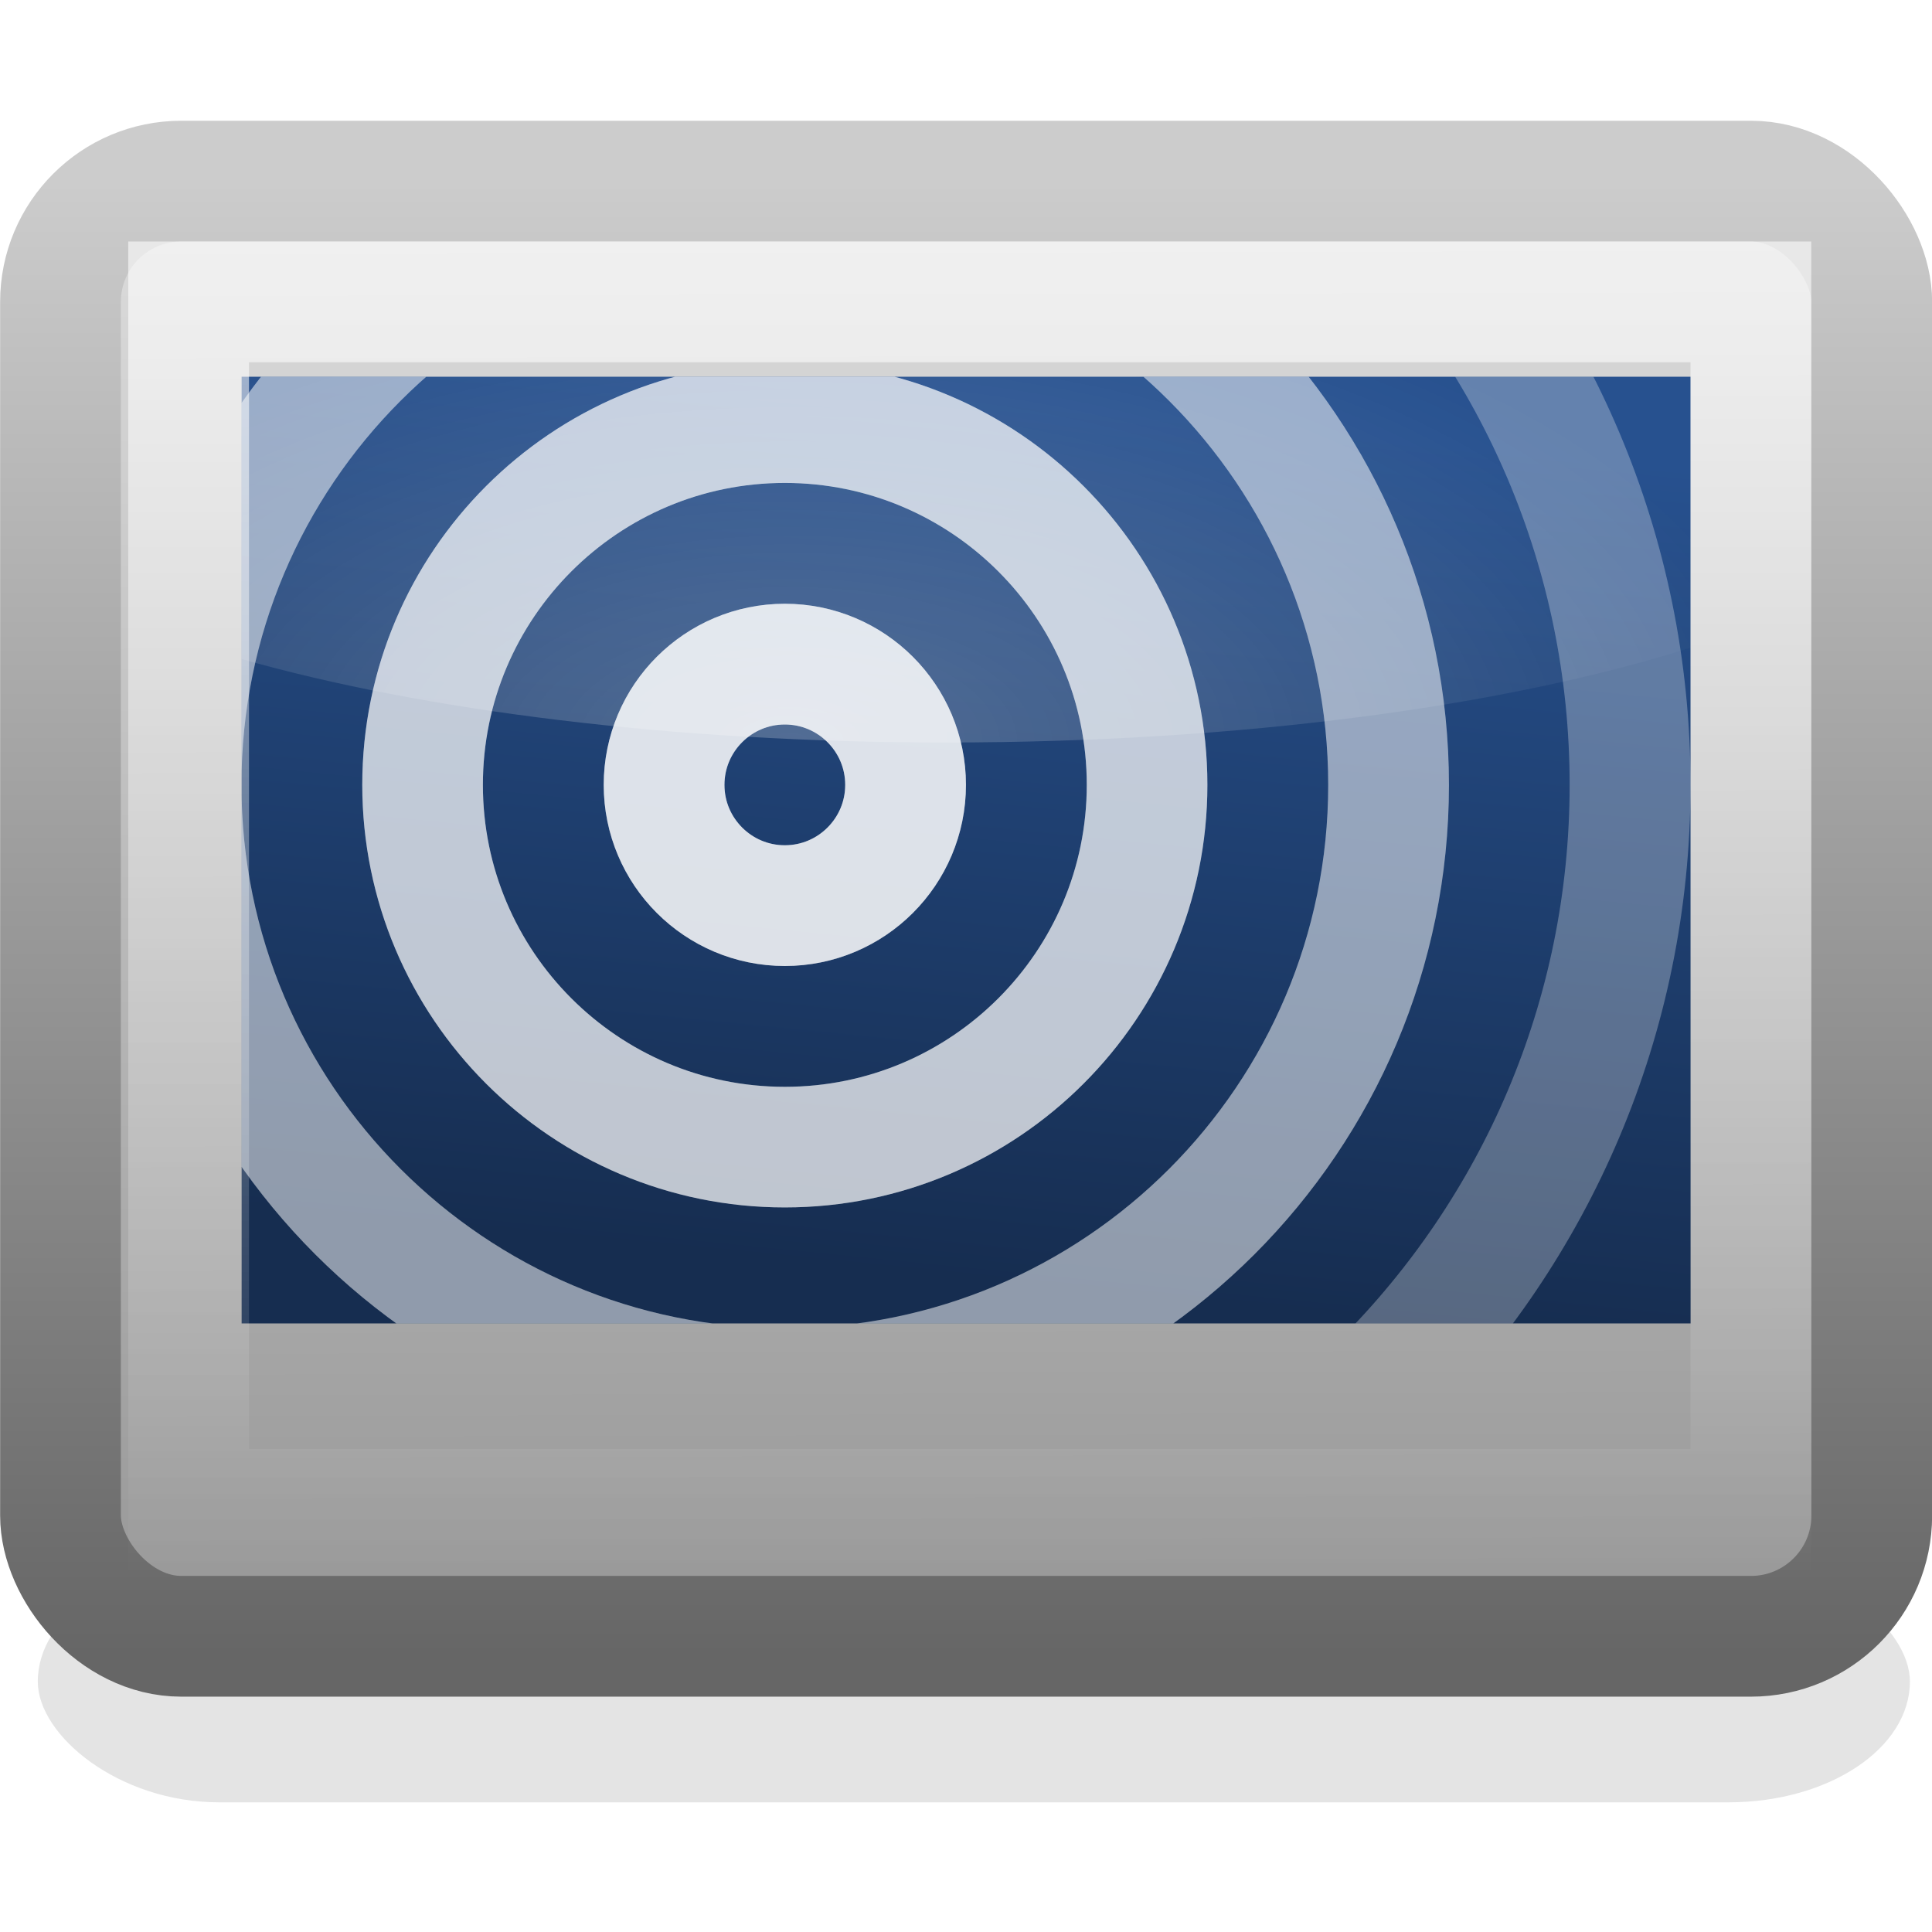 <?xml version="1.0" encoding="UTF-8" standalone="no"?>
<!-- Created with Inkscape (http://www.inkscape.org/) -->

<svg
   xmlns:dc="http://purl.org/dc/elements/1.1/"
   xmlns:cc="http://creativecommons.org/ns#"
   xmlns:rdf="http://www.w3.org/1999/02/22-rdf-syntax-ns#"
   xmlns:svg="http://www.w3.org/2000/svg"
   xmlns="http://www.w3.org/2000/svg"
   xmlns:xlink="http://www.w3.org/1999/xlink"
   xmlns:sodipodi="http://sodipodi.sourceforge.net/DTD/sodipodi-0.dtd"
   xmlns:inkscape="http://www.inkscape.org/namespaces/inkscape"
   width="16"
   height="16"
   id="svg2383"
   sodipodi:version="0.32"
   inkscape:version="0.47 r22583"
   sodipodi:docname="touchscreen16.svg"
   inkscape:output_extension="org.inkscape.output.svg.inkscape"
   version="1.1">
  <defs
     id="defs2385">
    <linearGradient
       inkscape:collect="always"
       id="linearGradient6901">
      <stop
         style="stop-color:#ffffff;stop-opacity:1;"
         offset="0"
         id="stop6903" />
      <stop
         style="stop-color:#ffffff;stop-opacity:0;"
         offset="1"
         id="stop6905" />
    </linearGradient>
    <linearGradient
       inkscape:collect="always"
       id="linearGradient6601">
      <stop
         style="stop-color:#ffffff;stop-opacity:1;"
         offset="0"
         id="stop6603" />
      <stop
         style="stop-color:#ffffff;stop-opacity:0;"
         offset="1"
         id="stop6605" />
    </linearGradient>
    <linearGradient
       inkscape:collect="always"
       id="linearGradient6591">
      <stop
         style="stop-color:#162d50;stop-opacity:1;"
         offset="0"
         id="stop6593" />
      <stop
         style="stop-color:#27518f;stop-opacity:1"
         offset="1"
         id="stop6595" />
    </linearGradient>
    <linearGradient
       inkscape:collect="always"
       id="linearGradient6567">
      <stop
         style="stop-color:#ffffff;stop-opacity:1;"
         offset="0"
         id="stop6569" />
      <stop
         style="stop-color:#ffffff;stop-opacity:0;"
         offset="1"
         id="stop6571" />
    </linearGradient>
    <linearGradient
       inkscape:collect="always"
       id="linearGradient6489">
      <stop
         style="stop-color:#ffffff;stop-opacity:1;"
         offset="0"
         id="stop6491" />
      <stop
         style="stop-color:#ffffff;stop-opacity:0;"
         offset="1"
         id="stop6493" />
    </linearGradient>
    <linearGradient
       inkscape:collect="always"
       id="linearGradient6419">
      <stop
         style="stop-color:#cccccc;stop-opacity:1"
         offset="0"
         id="stop6421" />
      <stop
         style="stop-color:#666666;stop-opacity:1"
         offset="1"
         id="stop6423" />
    </linearGradient>
    <linearGradient
       inkscape:collect="always"
       id="linearGradient6411">
      <stop
         style="stop-color:#dbdbdb;stop-opacity:1"
         offset="0"
         id="stop6413" />
      <stop
         style="stop-color:#999999;stop-opacity:1"
         offset="1"
         id="stop6415" />
    </linearGradient>
    <inkscape:perspective
       sodipodi:type="inkscape:persp3d"
       inkscape:vp_x="0 : 24 : 1"
       inkscape:vp_y="0 : 1000 : 0"
       inkscape:vp_z="48 : 24 : 1"
       inkscape:persp3d-origin="24 : 16 : 1"
       id="perspective2391" />
    <linearGradient
       inkscape:collect="always"
       xlink:href="#linearGradient6411"
       id="linearGradient6417"
       x1="14.428"
       y1="2.466"
       x2="14.5"
       y2="34.5"
       gradientUnits="userSpaceOnUse"
       gradientTransform="matrix(0.341,0,0,0.354,-0.01,32.968)" />
    <linearGradient
       inkscape:collect="always"
       xlink:href="#linearGradient6419"
       id="linearGradient6425"
       x1="27"
       y1="1.5"
       x2="27"
       y2="36"
       gradientUnits="userSpaceOnUse"
       gradientTransform="matrix(0.341,0,0,0.354,-0.01,32.968)" />
    <inkscape:perspective
       id="perspective6435"
       inkscape:persp3d-origin="0.5 : 0.33333333 : 1"
       inkscape:vp_z="1 : 0.5 : 1"
       inkscape:vp_y="0 : 1000 : 0"
       inkscape:vp_x="0 : 0.5 : 1"
       sodipodi:type="inkscape:persp3d" />
    <linearGradient
       inkscape:collect="always"
       xlink:href="#linearGradient6411-5"
       id="linearGradient6417-2"
       x1="14.428"
       y1="2.466"
       x2="14.5"
       y2="34.5"
       gradientUnits="userSpaceOnUse" />
    <linearGradient
       inkscape:collect="always"
       id="linearGradient6411-5">
      <stop
         style="stop-color:#dbdbdb;stop-opacity:1"
         offset="0"
         id="stop6413-3" />
      <stop
         style="stop-color:#999999;stop-opacity:1"
         offset="1"
         id="stop6415-8" />
    </linearGradient>
    <linearGradient
       inkscape:collect="always"
       xlink:href="#linearGradient6419-0"
       id="linearGradient6425-5"
       x1="27"
       y1="1.5"
       x2="27"
       y2="36"
       gradientUnits="userSpaceOnUse" />
    <linearGradient
       inkscape:collect="always"
       id="linearGradient6419-0">
      <stop
         style="stop-color:#cccccc;stop-opacity:1"
         offset="0"
         id="stop6421-5" />
      <stop
         style="stop-color:#808080;stop-opacity:1"
         offset="1"
         id="stop6423-6" />
    </linearGradient>
    <linearGradient
       inkscape:collect="always"
       xlink:href="#linearGradient6411"
       id="linearGradient6483"
       gradientUnits="userSpaceOnUse"
       x1="14.428"
       y1="2.466"
       x2="14.5"
       y2="34.5"
       gradientTransform="matrix(0.432,0,0,0.412,29.852,22.882)" />
    <linearGradient
       inkscape:collect="always"
       xlink:href="#linearGradient6489"
       id="linearGradient6495"
       x1="7.121"
       y1="2.591"
       x2="6.496"
       y2="34.696"
       gradientUnits="userSpaceOnUse"
       gradientTransform="matrix(0.452,0,0,0.437,29.369,22.406)" />
    <inkscape:perspective
       id="perspective6505"
       inkscape:persp3d-origin="0.5 : 0.33333333 : 1"
       inkscape:vp_z="1 : 0.5 : 1"
       inkscape:vp_y="0 : 1000 : 0"
       inkscape:vp_x="0 : 0.5 : 1"
       sodipodi:type="inkscape:persp3d" />
    <linearGradient
       inkscape:collect="always"
       xlink:href="#linearGradient6411-1"
       id="linearGradient6483-5"
       gradientUnits="userSpaceOnUse"
       x1="14.428"
       y1="2.466"
       x2="14.5"
       y2="34.5"
       gradientTransform="matrix(0.955,0,0,0.941,1.068,1.088)" />
    <linearGradient
       inkscape:collect="always"
       id="linearGradient6411-1">
      <stop
         style="stop-color:#dbdbdb;stop-opacity:1"
         offset="0"
         id="stop6413-1" />
      <stop
         style="stop-color:#999999;stop-opacity:1"
         offset="1"
         id="stop6415-5" />
    </linearGradient>
    <linearGradient
       inkscape:collect="always"
       xlink:href="#linearGradient6489-9"
       id="linearGradient6495-8"
       x1="7.121"
       y1="2.591"
       x2="6.496"
       y2="34.696"
       gradientUnits="userSpaceOnUse" />
    <linearGradient
       inkscape:collect="always"
       id="linearGradient6489-9">
      <stop
         style="stop-color:#ffffff;stop-opacity:1;"
         offset="0"
         id="stop6491-3" />
      <stop
         style="stop-color:#ffffff;stop-opacity:0;"
         offset="1"
         id="stop6493-3" />
    </linearGradient>
    <linearGradient
       inkscape:collect="always"
       xlink:href="#linearGradient6567"
       id="linearGradient6573"
       x1="18.364"
       y1="5.527"
       x2="18.5"
       y2="30.5"
       gradientUnits="userSpaceOnUse"
       gradientTransform="matrix(0.337,0,0,0.294,-0.497,31.819)" />
    <linearGradient
       inkscape:collect="always"
       xlink:href="#linearGradient6591"
       id="linearGradient6597"
       x1="20.5"
       y1="-6"
       x2="23"
       y2="-30"
       gradientUnits="userSpaceOnUse"
       gradientTransform="matrix(0.342,0,0,0.308,-0.039,42.885)" />
    <radialGradient
       inkscape:collect="always"
       xlink:href="#linearGradient6601"
       id="radialGradient6616"
       gradientUnits="userSpaceOnUse"
       gradientTransform="matrix(0.447,0,0,0.221,-1.953,31.85)"
       cx="19"
       cy="28.5"
       fx="19"
       fy="28.5"
       r="18.5" />
    <clipPath
       clipPathUnits="userSpaceOnUse"
       id="clipPath6638">
      <rect
         style="opacity:0.3;color:#000000;fill:#ffffff;fill-opacity:1;fill-rule:nonzero;stroke:none;stroke-width:1;marker:none;visibility:visible;display:inline;overflow:visible;enable-background:accumulate"
         id="rect6640"
         width="37"
         height="25"
         x="5"
         y="5"
         rx="0"
         ry="0" />
    </clipPath>
    <inkscape:perspective
       id="perspective6707"
       inkscape:persp3d-origin="0.5 : 0.33333333 : 1"
       inkscape:vp_z="1 : 0.5 : 1"
       inkscape:vp_y="0 : 1000 : 0"
       inkscape:vp_x="0 : 0.5 : 1"
       sodipodi:type="inkscape:persp3d" />
    <clipPath
       clipPathUnits="userSpaceOnUse"
       id="clipPath6823">
      <rect
         style="color:#000000;fill:#000000;fill-opacity:1;fill-rule:nonzero;stroke:none;stroke-width:2.5;marker:none;visibility:visible;display:inline;overflow:visible;enable-background:accumulate"
         id="rect6825"
         width="22.989"
         height="14.368"
         x="-7.402"
         y="9.918" />
    </clipPath>
    <filter
       inkscape:collect="always"
       id="filter6885"
       x="-0.023"
       width="1.046"
       y="-0.55"
       height="2.099">
      <feGaussianBlur
         inkscape:collect="always"
         stdDeviation="0.458"
         id="feGaussianBlur6887" />
    </filter>
    <linearGradient
       inkscape:collect="always"
       xlink:href="#linearGradient6591"
       id="linearGradient6897"
       gradientUnits="userSpaceOnUse"
       gradientTransform="matrix(0.316,0,0,0.302,0.58,44.317)"
       x1="20.5"
       y1="-6"
       x2="23"
       y2="-30" />
    <linearGradient
       inkscape:collect="always"
       xlink:href="#linearGradient6901"
       id="linearGradient6907"
       x1="7"
       y1="33.5"
       x2="7"
       y2="43"
       gradientUnits="userSpaceOnUse"
       gradientTransform="matrix(1,0,0,1.111,6.24e-4,-2.722)" />
    <clipPath
       clipPathUnits="userSpaceOnUse"
       id="clipPath6925">
      <rect
         style="color:#000000;fill:#000000;fill-opacity:1;fill-rule:nonzero;stroke:none;stroke-width:1;marker:none;visibility:visible;display:inline;overflow:visible;enable-background:accumulate"
         id="rect6927"
         width="12"
         height="7.84"
         x="2"
         y="34.12"
         rx="0"
         ry="0" />
    </clipPath>
  </defs>
  <sodipodi:namedview
     id="base"
     pagecolor="#ffffff"
     bordercolor="#666666"
     borderopacity="1.0"
     inkscape:pageopacity="0.0"
     inkscape:pageshadow="2"
     inkscape:zoom="16.01"
     inkscape:cx="15.230363"
     inkscape:cy="9.8675885"
     inkscape:current-layer="layer1"
     showgrid="true"
     inkscape:grid-bbox="true"
     inkscape:document-units="px"
     inkscape:snap-global="true"
     inkscape:snap-bbox="true"
     inkscape:object-paths="false"
     inkscape:object-nodes="false"
     inkscape:snap-nodes="true"
     gridtolerance="23"
     guidetolerance="1"
     inkscape:window-width="1680"
     inkscape:window-height="973"
     inkscape:window-x="0"
     inkscape:window-y="24"
     inkscape:window-maximized="1">
    <inkscape:grid
       type="xygrid"
       id="grid2393"
       visible="true"
       enabled="true"
       spacingx="0.5px"
       spacingy="0.5px"
       empcolor="#ff0000"
       empopacity="0.251"
       empspacing="2"
       color="#0000ff"
       opacity="0.125"
       snapvisiblegridlinesonly="true" />
  </sodipodi:namedview>
  <g
     id="layer1"
     inkscape:label="Layer 1"
     inkscape:groupmode="layer"
     transform="translate(0,-32)">
    <rect
       style="opacity:0.325;color:#000000;fill:#000000;fill-opacity:1;fill-rule:nonzero;stroke:none;stroke-width:1;marker:none;visibility:visible;display:inline;overflow:visible;filter:url(#filter6885);enable-background:accumulate"
       id="rect6685"
       width="48"
       height="2"
       x="0"
       y="40"
       rx="4.645"
       ry="2"
       transform="matrix(0.323,0,0,1,0.313,4.926)" />
    <rect
       style="color:#000000;fill:url(#linearGradient6417);fill-opacity:1;fill-rule:nonzero;stroke:url(#linearGradient6425);stroke-width:1;stroke-opacity:1;marker:none;visibility:visible;display:inline;overflow:visible;enable-background:accumulate"
       id="rect5637"
       width="15"
       height="12.051"
       x="0.501"
       y="33.5"
       rx="1"
       ry="1" />
    <rect
       ry="0"
       rx="0"
       y="35.12"
       x="2.001"
       height="7.84"
       width="12"
       id="rect6551"
       style="color:#000000;fill:url(#linearGradient6897);fill-opacity:1;fill-rule:nonzero;stroke:none;stroke-width:1;marker:none;visibility:visible;display:inline;overflow:visible;enable-background:accumulate" />
    <path
       style="opacity:0.226;color:#000000;fill:url(#radialGradient6616);fill-opacity:1;fill-rule:nonzero;stroke:none;stroke-width:1;marker:none;visibility:visible;display:inline;overflow:visible;enable-background:accumulate"
       d="m 2.001,35.12 0,2.338 c 1.506,0.427 3.566,0.691 5.838,0.691 2.441,0 4.635,-0.301 6.162,-0.786 l 0,-2.243 -12,0 z"
       id="rect6599" />
    <rect
       style="opacity:0.585;color:#000000;fill:none;stroke:url(#linearGradient6907);stroke-width:1;stroke-miterlimit:4;stroke-opacity:1;stroke-dasharray:none;marker:none;visibility:visible;display:inline;overflow:visible;enable-background:accumulate"
       id="rect6899"
       width="12.938"
       height="10"
       x="1.562"
       y="34.5"
       rx="0"
       ry="0" />
    <g
       id="g6917"
       clip-path="url(#clipPath6925)"
       transform="translate(6.24e-4,1)">
      <path
         transform="translate(0.999,32)"
         d="m 6.5,5.5 c 0,0.552 -0.448,1 -1,1 -0.552,0 -1,-0.448 -1,-1 0,-0.552 0.448,-1 1,-1 0.552,0 1,0.448 1,1 z"
         sodipodi:ry="1"
         sodipodi:rx="1"
         sodipodi:cy="5.5"
         sodipodi:cx="5.5"
         id="path6909"
         style="opacity:0.751;color:#000000;fill:none;stroke:#ffffff;stroke-width:1;stroke-linecap:square;stroke-linejoin:round;stroke-miterlimit:4;stroke-opacity:1;stroke-dasharray:none;stroke-dashoffset:0;marker:none;visibility:visible;display:inline;overflow:visible;enable-background:accumulate"
         sodipodi:type="arc" />
      <path
         sodipodi:type="arc"
         style="opacity:0.6;color:#000000;fill:none;stroke:#ffffff;stroke-width:0.333;stroke-linecap:square;stroke-linejoin:round;stroke-miterlimit:4;stroke-opacity:1;stroke-dasharray:none;stroke-dashoffset:0;marker:none;visibility:visible;display:inline;overflow:visible;enable-background:accumulate"
         id="path6911"
         sodipodi:cx="5.5"
         sodipodi:cy="5.5"
         sodipodi:rx="1"
         sodipodi:ry="1"
         d="m 6.5,5.5 c 0,0.552 -0.448,1 -1,1 -0.552,0 -1,-0.448 -1,-1 0,-0.552 0.448,-1 1,-1 0.552,0 1,0.448 1,1 z"
         transform="matrix(3,0,0,3,-10.001,21)" />
      <path
         transform="matrix(5,0,0,5,-21.001,10)"
         d="m 6.5,5.5 c 0,0.552 -0.448,1 -1,1 -0.552,0 -1,-0.448 -1,-1 0,-0.552 0.448,-1 1,-1 0.552,0 1,0.448 1,1 z"
         sodipodi:ry="1"
         sodipodi:rx="1"
         sodipodi:cy="5.5"
         sodipodi:cx="5.5"
         id="path6913"
         style="opacity:0.4;color:#000000;fill:none;stroke:#ffffff;stroke-width:0.2;stroke-linecap:square;stroke-linejoin:round;stroke-miterlimit:4;stroke-opacity:1;stroke-dasharray:none;stroke-dashoffset:0;marker:none;visibility:visible;display:inline;overflow:visible;enable-background:accumulate"
         sodipodi:type="arc" />
      <path
         sodipodi:type="arc"
         style="opacity:0.2;color:#000000;fill:none;stroke:#ffffff;stroke-width:0.143;stroke-linecap:square;stroke-linejoin:round;stroke-miterlimit:4;stroke-opacity:1;stroke-dasharray:none;stroke-dashoffset:0;marker:none;visibility:visible;display:inline;overflow:visible;enable-background:accumulate"
         id="path6915"
         sodipodi:cx="5.5"
         sodipodi:cy="5.5"
         sodipodi:rx="1"
         sodipodi:ry="1"
         d="m 6.5,5.5 c 0,0.552 -0.448,1 -1,1 -0.552,0 -1,-0.448 -1,-1 0,-0.552 0.448,-1 1,-1 0.552,0 1,0.448 1,1 z"
         transform="matrix(7,0,0,7,-32.001,-1)" />
    </g>
    <g
       clip-path="url(#clipPath6925)"
       id="g6929"
       style="opacity:0.517"
       transform="translate(6.24e-4,1)">
      <path
         sodipodi:type="arc"
         style="opacity:0.751;color:#000000;fill:none;stroke:#ffffff;stroke-width:1;stroke-linecap:square;stroke-linejoin:round;stroke-miterlimit:4;stroke-opacity:1;stroke-dasharray:none;stroke-dashoffset:0;marker:none;visibility:visible;display:inline;overflow:visible;enable-background:accumulate"
         id="path6931"
         sodipodi:cx="5.5"
         sodipodi:cy="5.5"
         sodipodi:rx="1"
         sodipodi:ry="1"
         d="m 6.5,5.5 c 0,0.552 -0.448,1 -1,1 -0.552,0 -1,-0.448 -1,-1 0,-0.552 0.448,-1 1,-1 0.552,0 1,0.448 1,1 z"
         transform="translate(0.999,32)" />
      <path
         transform="matrix(3,0,0,3,-10.001,21)"
         d="m 6.5,5.5 c 0,0.552 -0.448,1 -1,1 -0.552,0 -1,-0.448 -1,-1 0,-0.552 0.448,-1 1,-1 0.552,0 1,0.448 1,1 z"
         sodipodi:ry="1"
         sodipodi:rx="1"
         sodipodi:cy="5.5"
         sodipodi:cx="5.5"
         id="path6933"
         style="opacity:0.6;color:#000000;fill:none;stroke:#ffffff;stroke-width:0.333;stroke-linecap:square;stroke-linejoin:round;stroke-miterlimit:4;stroke-opacity:1;stroke-dasharray:none;stroke-dashoffset:0;marker:none;visibility:visible;display:inline;overflow:visible;enable-background:accumulate"
         sodipodi:type="arc" />
      <path
         sodipodi:type="arc"
         style="opacity:0.4;color:#000000;fill:none;stroke:#ffffff;stroke-width:0.2;stroke-linecap:square;stroke-linejoin:round;stroke-miterlimit:4;stroke-opacity:1;stroke-dasharray:none;stroke-dashoffset:0;marker:none;visibility:visible;display:inline;overflow:visible;enable-background:accumulate"
         id="path6935"
         sodipodi:cx="5.5"
         sodipodi:cy="5.5"
         sodipodi:rx="1"
         sodipodi:ry="1"
         d="m 6.5,5.5 c 0,0.552 -0.448,1 -1,1 -0.552,0 -1,-0.448 -1,-1 0,-0.552 0.448,-1 1,-1 0.552,0 1,0.448 1,1 z"
         transform="matrix(5,0,0,5,-21.001,10)" />
      <path
         transform="matrix(7,0,0,7,-32.001,-1)"
         d="m 6.5,5.5 c 0,0.552 -0.448,1 -1,1 -0.552,0 -1,-0.448 -1,-1 0,-0.552 0.448,-1 1,-1 0.552,0 1,0.448 1,1 z"
         sodipodi:ry="1"
         sodipodi:rx="1"
         sodipodi:cy="5.5"
         sodipodi:cx="5.5"
         id="path6937"
         style="opacity:0.2;color:#000000;fill:none;stroke:#ffffff;stroke-width:0.143;stroke-linecap:square;stroke-linejoin:round;stroke-miterlimit:4;stroke-opacity:1;stroke-dasharray:none;stroke-dashoffset:0;marker:none;visibility:visible;display:inline;overflow:visible;enable-background:accumulate"
         sodipodi:type="arc" />
    </g>
  </g>
</svg>
